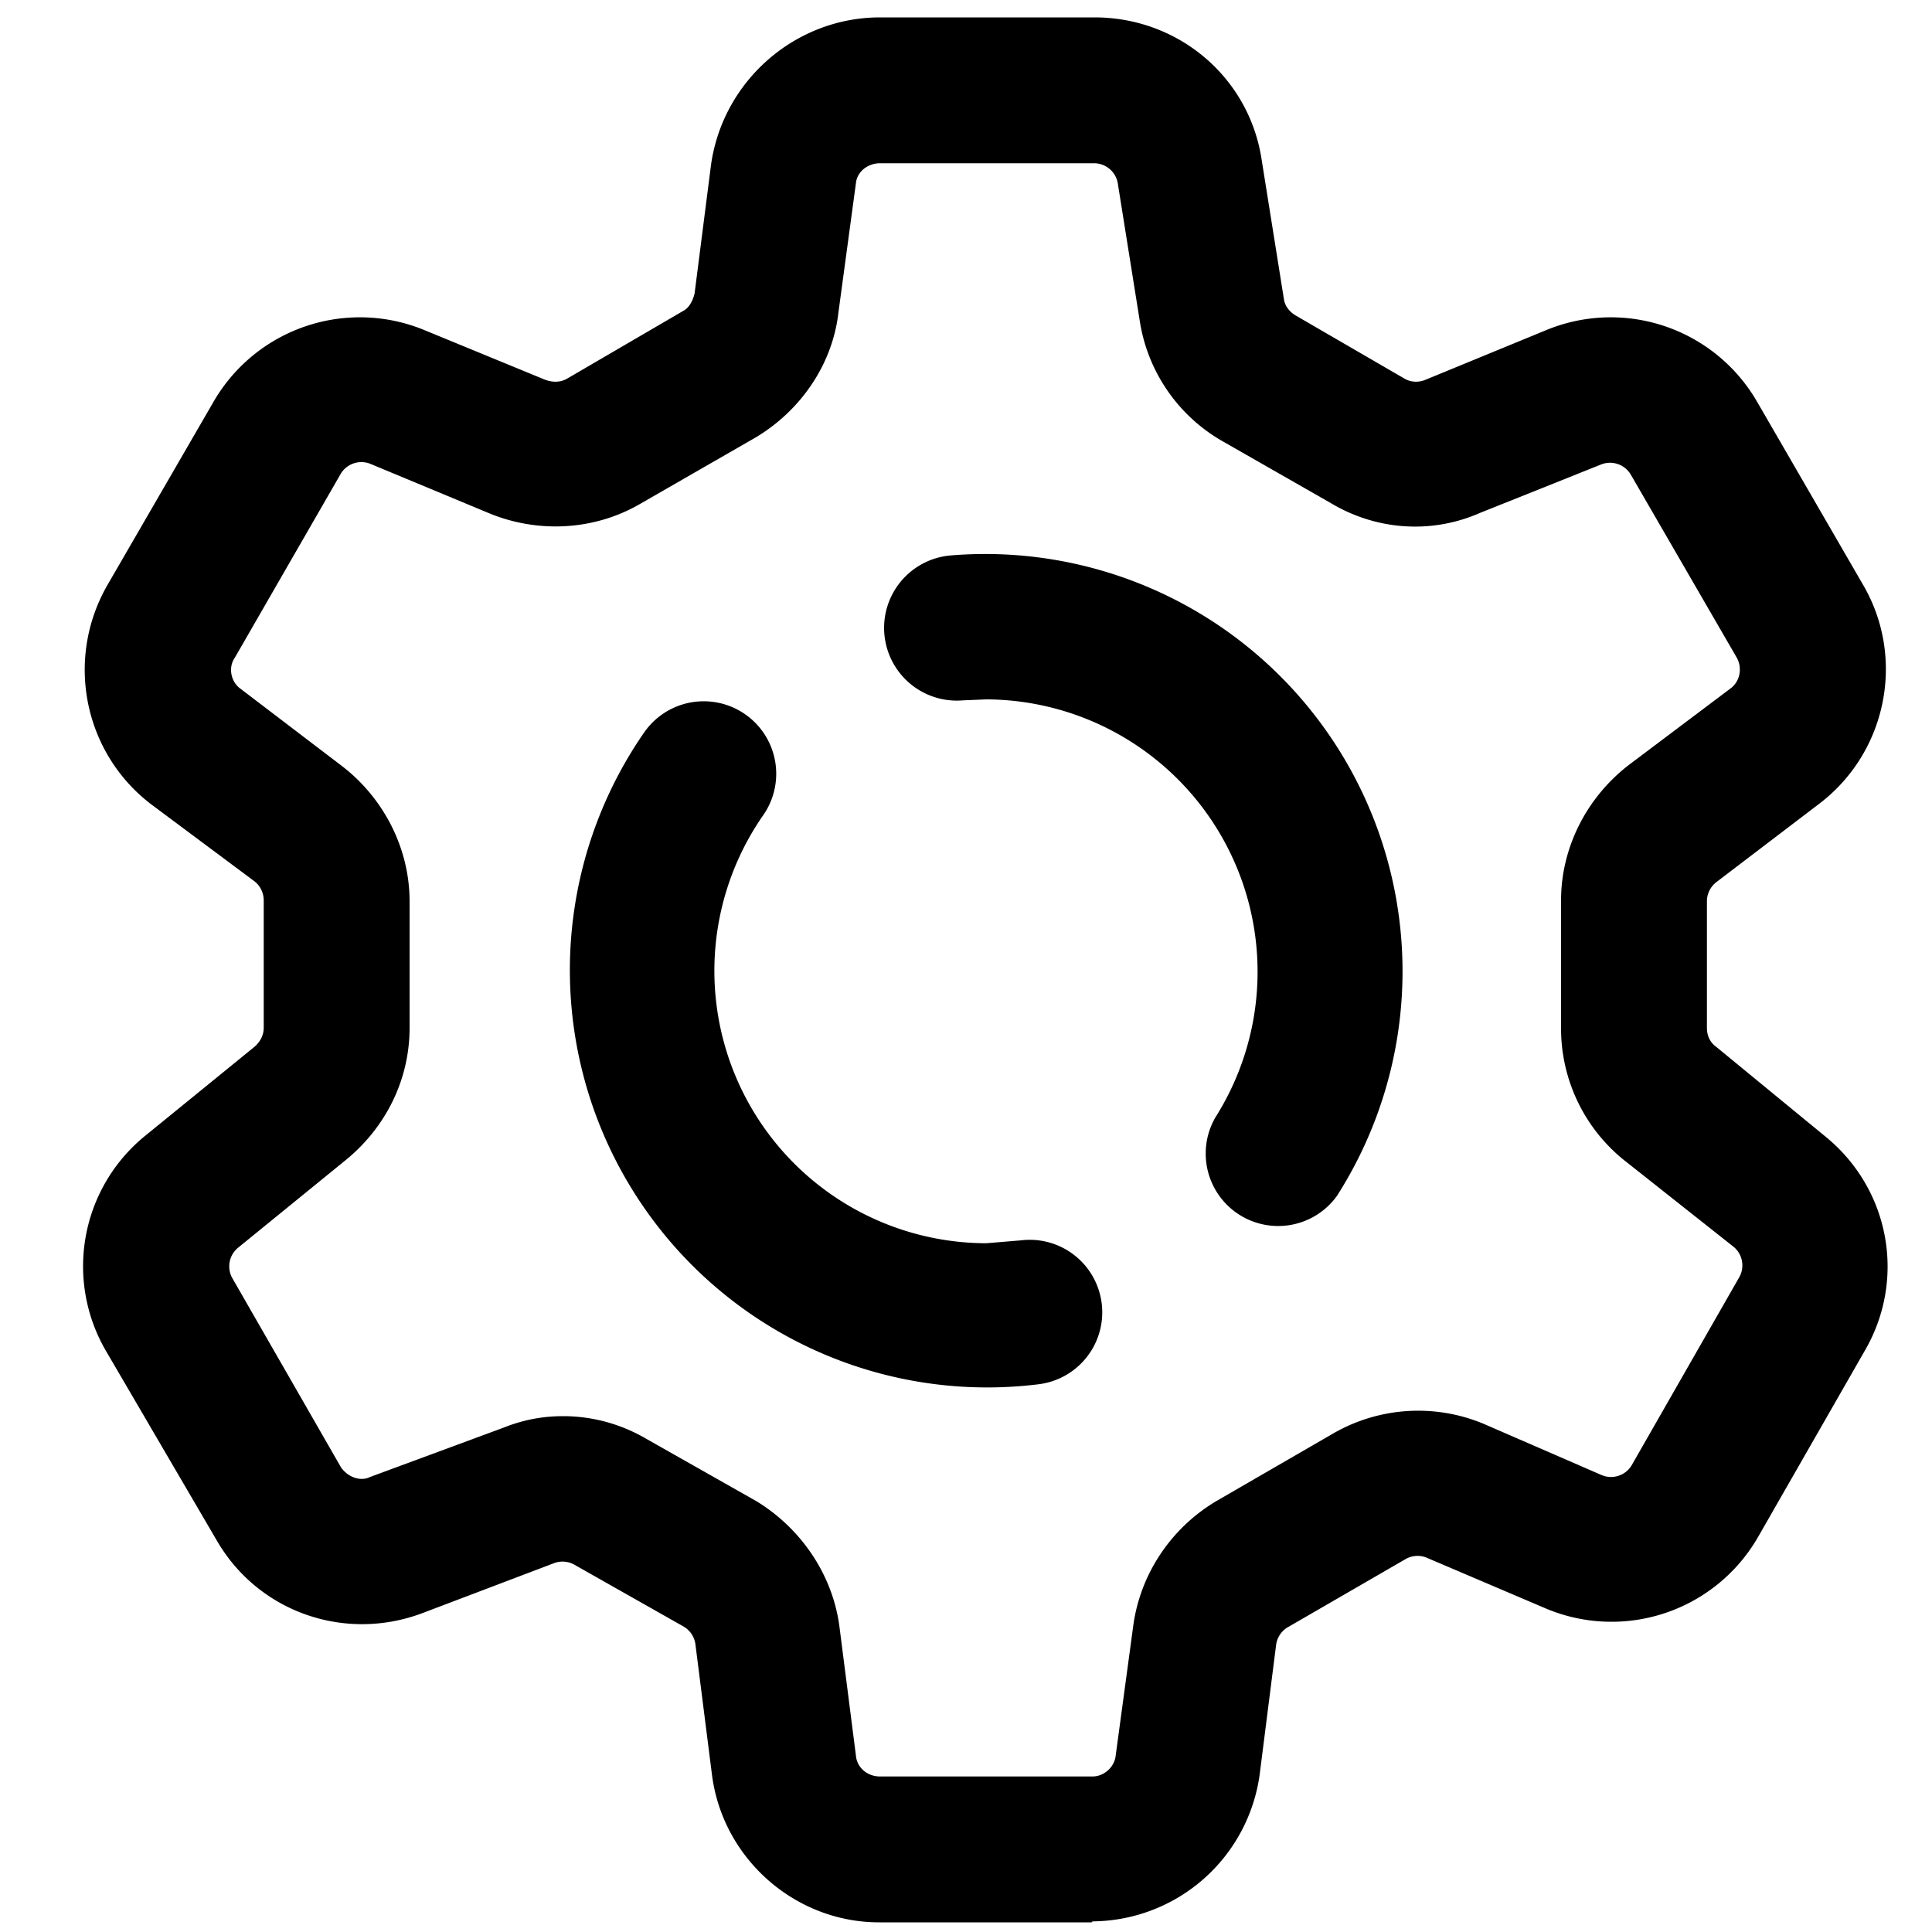 <svg viewBox="0 0 20 20" xmlns="http://www.w3.org/2000/svg" style="fill:currentColor">
    <path d="M11.3 19.9H9.1c-.87 0-1.62-.66-1.73-1.53l-.17-1.34a.25.25 0 0 0-.12-.19l-1.13-.64a.25.25 0 0 0-.21-.02l-1.37.52c-.8.3-1.7-.01-2.13-.76L1.1 13.99a1.74 1.74 0 0 1 .4-2.23l1.13-.92c.06-.05.1-.12.1-.2V9.32a.25.25 0 0 0-.1-.2l-1.06-.79c-.7-.53-.9-1.5-.46-2.27l1.1-1.9a1.75 1.75 0 0 1 2.19-.74l1.24.51c.08.03.16.03.23-.01l1.2-.7c.06-.03.1-.1.12-.18l.17-1.33C7.48.84 8.23.18 9.11.18h2.22c.87 0 1.6.62 1.73 1.47l.23 1.44c.01.08.06.14.13.18l1.12.65c.07.04.15.04.22.01L16 3.42a1.75 1.75 0 0 1 2.19.74l1.1 1.9c.44.76.24 1.74-.47 2.27l-1.05.8a.25.25 0 0 0-.1.2v1.31c0 .08.03.15.1.2l1.12.92c.67.54.85 1.48.41 2.23l-1.1 1.92a1.75 1.75 0 0 1-2.2.74l-1.22-.52a.25.25 0 0 0-.23.01l-1.21.7a.25.25 0 0 0-.13.19l-.17 1.34a1.76 1.76 0 0 1-1.73 1.52zm-5.47-5.24c.3 0 .6.08.87.24l1.13.64c.46.28.79.76.86 1.3l.17 1.33c.01.13.12.22.25.22h2.2c.12 0 .23-.1.24-.22l.18-1.33c.07-.54.39-1.02.86-1.3l1.21-.7a1.76 1.76 0 0 1 1.56-.1l1.22.53c.12.05.25 0 .31-.1L18 13.23a.25.25 0 0 0-.05-.32L16.8 12a1.75 1.75 0 0 1-.64-1.36V9.32c0-.54.26-1.06.7-1.4l1.05-.79c.1-.07.13-.21.07-.32l-1.1-1.9a.25.25 0 0 0-.31-.1l-1.25.5c-.5.22-1.07.18-1.54-.1l-1.12-.64a1.74 1.74 0 0 1-.86-1.24l-.23-1.44a.25.25 0 0 0-.25-.2H9.11c-.13 0-.24.09-.25.21l-.18 1.33c-.06.54-.39 1.02-.86 1.3l-1.2.69c-.47.27-1.04.3-1.54.1L3.83 4.8a.25.25 0 0 0-.3.1l-1.1 1.91c-.07.1-.04.25.06.32l1.05.8c.43.33.7.85.7 1.4v1.31c0 .53-.24 1.02-.65 1.36l-1.13.92a.25.25 0 0 0-.05.32l1.12 1.95c.07.1.2.15.3.1l1.38-.51c.2-.08.4-.12.62-.12zm4.92-.33a.75.75 0 1 0-.18-1.49l-.36.03A2.82 2.82 0 0 1 7.9 8.44a.75.75 0 0 0-1.23-.86 4.32 4.32 0 0 0 4.08 6.75zm3.09-1.95a4.32 4.32 0 0 0-4-6.63.75.75 0 0 0 .13 1.5l.24-.01a2.82 2.82 0 0 1 2.37 4.33.75.75 0 0 0 1.26.81z"></path>
</svg>